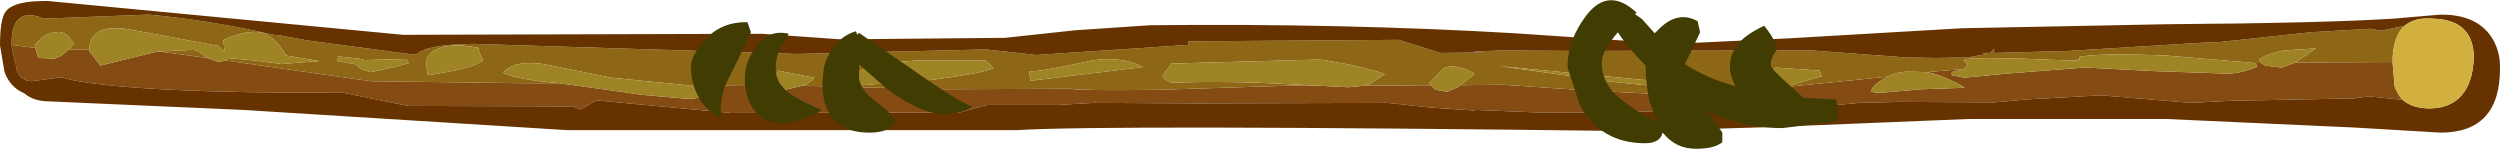 <?xml version="1.0" encoding="UTF-8" standalone="no"?>
<svg xmlns:ffdec="https://www.free-decompiler.com/flash" xmlns:xlink="http://www.w3.org/1999/xlink" ffdec:objectType="shape" height="14.75px" width="247.85px" xmlns="http://www.w3.org/2000/svg">
  <g transform="matrix(1.0, 0.0, 0.0, 1.0, 123.9, 13.15)">
    <path d="M-44.3 -4.65 L-31.3 -4.3 -17.8 -4.35 Q-16.75 -4.15 -8.95 -4.25 L3.7 -4.65 6.9 -4.65 9.75 -4.5 11.3 -4.65 18.0 -4.7 18.3 -4.4 18.4 -4.25 19.6 -4.05 20.6 -4.5 20.9 -4.7 25.1 -4.75 33.95 -4.15 43.1 -3.7 51.85 -4.4 52.9 -4.5 63.25 -5.55 Q62.4 -5.2 61.75 -4.45 L61.6 -4.2 Q61.55 -3.95 62.55 -3.95 L66.55 -4.3 70.9 -4.45 Q68.9 -5.65 67.15 -6.0 L70.05 -6.25 70.8 -6.3 69.6 -6.0 69.6 -5.7 70.85 -5.45 75.0 -5.85 82.7 -6.45 82.95 -6.45 89.7 -6.1 96.95 -5.85 Q98.2 -5.85 99.9 -6.55 L99.7 -6.9 100.3 -6.9 100.65 -6.65 102.3 -6.45 103.55 -6.9 103.65 -6.95 113.3 -7.0 113.3 -6.95 113.5 -4.6 Q113.75 -3.85 114.3 -3.25 L110.95 -3.6 109.55 -3.4 97.05 -3.15 93.35 -2.95 84.4 -3.7 77.15 -3.3 73.8 -3.0 64.5 -3.05 60.4 -2.95 56.7 -2.6 Q36.3 -1.9 28.55 -2.0 L22.45 -2.25 22.15 -2.2 17.8 -2.5 13.7 -2.95 -5.0 -2.9 -15.5 -2.95 -18.9 -2.75 -26.0 -2.75 -28.75 -2.0 -51.4 -1.95 -64.8 -3.2 -66.3 -2.3 -67.2 -2.6 -83.45 -2.65 -89.85 -3.95 Q-110.4 -3.9 -116.9 -5.25 L-117.85 -5.5 -120.7 -5.1 Q-121.95 -5.1 -122.3 -6.4 L-122.35 -6.95 -122.45 -7.15 -122.75 -8.6 -122.75 -8.7 -120.4 -8.4 -120.1 -7.4 -118.6 -7.35 Q-118.25 -7.35 -117.65 -7.75 L-117.1 -8.25 -115.05 -8.25 -115.05 -8.1 -113.95 -6.65 -108.7 -7.95 -108.1 -8.05 -103.35 -7.4 -102.25 -7.0 -101.5 -7.15 -87.15 -5.1 -71.9 -4.9 -68.5 -4.9 -64.1 -4.3 -60.25 -3.75 -55.7 -3.35 Q-54.5 -3.35 -53.5 -3.95 L-53.7 -4.2 -55.75 -4.7 -48.3 -4.6 -47.4 -3.95 -44.35 -4.65 -44.3 -4.65 M81.45 -7.15 L82.25 -7.25 82.25 -7.2 81.45 -7.15" fill="#844b13" fill-rule="evenodd" stroke="none"/>
    <path d="M6.9 -4.65 L3.7 -4.65 -8.95 -4.25 Q-16.75 -4.15 -17.8 -4.35 L-31.3 -4.3 -44.3 -4.65 Q-43.55 -4.95 -43.2 -5.45 L-46.75 -6.15 Q-46.8 -5.55 -48.35 -4.7 L-48.3 -4.6 -55.75 -4.7 -63.3 -5.45 -70.0 -6.8 Q-73.0 -7.2 -74.0 -5.95 -73.15 -5.45 -70.4 -5.1 L-68.5 -4.9 -71.9 -4.9 -87.15 -5.1 -101.5 -7.15 -101.35 -7.4 -98.6 -7.15 -96.0 -6.8 -92.25 -7.1 -95.55 -7.65 Q-96.6 -9.55 -97.95 -9.9 -99.3 -10.25 -101.75 -9.2 L-101.65 -8.1 -101.9 -8.25 -102.25 -8.6 -111.15 -10.25 Q-115.0 -10.85 -115.05 -8.25 L-117.1 -8.25 -116.6 -8.8 Q-117.35 -10.3 -118.7 -9.9 -119.75 -9.65 -120.45 -8.65 L-120.4 -8.4 -122.75 -8.7 Q-122.8 -12.3 -120.1 -11.5 L-119.6 -11.3 -109.2 -11.7 Q-103.05 -11.15 -96.8 -9.7 L-96.2 -9.65 -93.45 -9.15 -83.0 -7.75 -82.6 -7.75 Q-81.7 -8.75 -76.9 -8.8 L-44.9 -7.8 -26.15 -8.25 -21.15 -7.7 -6.1 -8.7 -6.1 -9.05 14.75 -9.2 18.9 -7.9 23.3 -7.95 22.1 -8.05 25.2 -8.15 32.05 -8.1 55.7 -8.15 65.1 -7.45 68.0 -7.4 71.1 -7.45 73.15 -7.8 72.6 -7.9 73.4 -7.9 73.8 -8.3 73.8 -7.9 81.15 -8.1 95.0 -8.95 95.85 -8.95 105.15 -9.95 111.15 -10.3 112.15 -10.1 114.5 -10.6 Q113.3 -9.55 113.3 -7.0 L103.65 -6.95 105.7 -8.35 102.55 -8.15 Q100.8 -7.8 100.05 -7.25 L100.3 -6.9 99.7 -6.9 90.8 -7.65 Q83.95 -7.9 82.25 -7.5 L82.25 -7.25 81.45 -7.15 Q71.0 -7.6 70.85 -7.2 70.75 -7.1 71.2 -6.75 L70.8 -6.3 70.05 -6.25 67.15 -6.0 65.15 -6.05 Q64.05 -6.0 63.25 -5.55 L52.9 -4.5 56.7 -5.6 56.5 -6.15 52.15 -6.45 Q50.9 -5.6 49.3 -5.35 L49.4 -4.85 50.4 -4.5 51.85 -4.4 43.1 -3.7 33.95 -4.15 25.1 -4.75 20.9 -4.7 22.3 -5.85 Q20.2 -7.0 19.15 -6.3 L17.8 -4.9 18.0 -4.7 11.3 -4.65 11.95 -4.85 13.4 -5.8 Q11.25 -6.6 6.95 -7.25 L-7.75 -6.85 -8.65 -5.65 Q-8.5 -5.25 -7.75 -4.95 -2.1 -5.15 3.9 -4.8 L6.9 -4.65 M24.75 -6.6 L35.85 -5.05 46.1 -4.0 48.2 -4.35 24.75 -6.6 M-108.1 -8.05 L-104.9 -8.2 Q-104.35 -8.25 -103.6 -7.6 L-103.35 -7.4 -108.1 -8.05 M-81.5 -5.75 L-81.35 -5.7 -78.85 -6.15 Q-76.5 -6.65 -76.0 -7.2 -76.5 -8.05 -76.45 -8.4 -78.8 -8.9 -80.25 -8.4 -81.7 -7.9 -81.65 -6.75 L-81.5 -5.75 M-84.8 -6.5 L-83.35 -6.9 -83.65 -7.3 -87.75 -7.2 -88.4 -7.35 -90.35 -7.55 -90.4 -7.4 -90.5 -7.1 -88.5 -6.75 -88.5 -6.7 Q-88.35 -6.3 -87.15 -6.0 L-84.8 -6.5 M-21.85 -6.1 L-21.75 -5.15 -21.25 -5.2 -10.6 -6.5 Q-13.1 -7.8 -16.6 -6.95 -20.95 -6.0 -21.85 -6.1 M-40.7 -5.05 L-40.7 -4.8 -39.75 -4.6 -31.35 -5.25 Q-26.2 -5.95 -25.4 -6.4 L-25.85 -6.85 -26.15 -7.15 -33.1 -7.15 Q-38.65 -6.8 -40.7 -5.05" fill="#8d6716" fill-rule="evenodd" stroke="none"/>
    <path d="M6.9 -4.65 L3.9 -4.8 Q-2.1 -5.15 -7.75 -4.95 -8.5 -5.25 -8.65 -5.65 L-7.75 -6.85 6.95 -7.25 Q11.25 -6.6 13.4 -5.8 L11.95 -4.85 11.3 -4.65 9.75 -4.5 6.9 -4.65 M18.0 -4.7 L17.8 -4.9 19.15 -6.3 Q20.2 -7.0 22.3 -5.85 L20.9 -4.7 20.6 -4.5 19.6 -4.05 18.4 -4.25 18.3 -4.4 18.0 -4.7 M51.85 -4.4 L50.4 -4.5 49.4 -4.85 49.3 -5.35 Q50.9 -5.6 52.15 -6.45 L56.5 -6.15 56.7 -5.6 52.9 -4.5 51.85 -4.4 M63.25 -5.55 Q64.05 -6.0 65.15 -6.05 L67.15 -6.0 Q68.9 -5.65 70.9 -4.45 L66.55 -4.3 62.55 -3.95 Q61.55 -3.95 61.6 -4.2 L61.75 -4.45 Q62.4 -5.2 63.25 -5.55 M70.8 -6.3 L71.2 -6.75 Q70.75 -7.1 70.85 -7.2 71.0 -7.6 81.45 -7.15 L82.25 -7.2 82.25 -7.25 82.25 -7.5 Q83.95 -7.9 90.8 -7.65 L99.7 -6.9 99.9 -6.55 Q98.2 -5.85 96.95 -5.85 L89.7 -6.1 82.95 -6.45 82.7 -6.45 75.0 -5.85 70.85 -5.45 69.6 -5.7 69.6 -6.0 70.8 -6.3 M100.3 -6.9 L100.05 -7.25 Q100.8 -7.8 102.55 -8.15 L105.7 -8.35 103.65 -6.95 103.55 -6.9 102.3 -6.45 100.65 -6.65 100.3 -6.9 M-120.4 -8.4 L-120.45 -8.65 Q-119.75 -9.65 -118.7 -9.9 -117.35 -10.3 -116.6 -8.8 L-117.1 -8.25 -117.65 -7.75 Q-118.25 -7.35 -118.6 -7.35 L-120.1 -7.4 -120.4 -8.4 M-115.05 -8.25 Q-115.0 -10.85 -111.15 -10.25 L-102.25 -8.6 -101.9 -8.25 -101.65 -8.1 -101.75 -9.2 Q-99.3 -10.25 -97.95 -9.9 -96.6 -9.55 -95.55 -7.65 L-92.25 -7.1 -96.0 -6.8 -98.6 -7.15 -101.35 -7.4 -101.5 -7.15 -102.25 -7.0 -103.35 -7.4 -103.6 -7.6 Q-104.35 -8.25 -104.9 -8.2 L-108.1 -8.05 -108.7 -7.95 -113.95 -6.65 -115.05 -8.1 -115.05 -8.25 M-68.5 -4.9 L-70.4 -5.1 Q-73.15 -5.45 -74.0 -5.95 -73.0 -7.2 -70.0 -6.8 L-63.3 -5.45 -55.75 -4.7 -53.7 -4.2 -53.5 -3.95 Q-54.5 -3.35 -55.7 -3.35 L-60.25 -3.75 -64.1 -4.3 -68.5 -4.9 M-48.3 -4.6 L-48.35 -4.7 Q-46.8 -5.55 -46.75 -6.15 L-43.2 -5.45 Q-43.55 -4.95 -44.3 -4.65 L-44.35 -4.65 -47.4 -3.95 -48.3 -4.6 M24.75 -6.6 L48.2 -4.35 46.1 -4.0 35.85 -5.05 24.75 -6.6 M-84.8 -6.5 L-87.15 -6.0 Q-88.35 -6.3 -88.5 -6.7 L-88.5 -6.75 -90.5 -7.1 -90.4 -7.4 -90.35 -7.55 -88.4 -7.35 -87.75 -7.2 -83.65 -7.3 -83.35 -6.9 -84.8 -6.5 M-81.5 -5.75 L-81.65 -6.75 Q-81.7 -7.9 -80.25 -8.4 -78.8 -8.9 -76.45 -8.4 -76.5 -8.05 -76.0 -7.2 -76.5 -6.65 -78.85 -6.15 L-81.35 -5.7 -81.5 -5.75 M-40.7 -5.05 Q-38.65 -6.8 -33.1 -7.15 L-26.15 -7.15 -25.85 -6.85 -25.4 -6.4 Q-26.2 -5.95 -31.35 -5.25 L-39.75 -4.6 -40.7 -4.8 -40.7 -5.05 M-21.85 -6.1 Q-20.95 -6.0 -16.6 -6.95 -13.1 -7.8 -10.6 -6.5 L-21.25 -5.2 -21.75 -5.15 -21.85 -6.1" fill="#9f8426" fill-rule="evenodd" stroke="none"/>
    <path d="M114.5 -10.6 L112.15 -10.1 111.15 -10.3 105.15 -9.95 95.85 -8.95 95.0 -8.95 81.15 -8.1 73.8 -7.9 73.8 -8.3 73.4 -7.9 72.6 -7.9 73.15 -7.8 71.1 -7.45 68.0 -7.4 65.1 -7.45 55.7 -8.15 32.05 -8.1 25.2 -8.15 22.1 -8.05 23.3 -7.95 18.9 -7.9 14.75 -9.2 -6.1 -9.05 -6.1 -8.7 -21.15 -7.7 -26.15 -8.25 -44.9 -7.8 -76.9 -8.8 Q-81.7 -8.75 -82.6 -7.75 L-83.0 -7.75 -93.45 -9.15 -96.2 -9.65 -96.8 -9.7 Q-103.05 -11.15 -109.2 -11.7 L-119.6 -11.3 -120.1 -11.5 Q-122.8 -12.3 -122.75 -8.7 L-122.75 -8.6 -122.45 -7.15 -122.35 -6.95 -122.3 -6.4 Q-121.95 -5.1 -120.7 -5.1 L-117.85 -5.5 -116.9 -5.25 Q-110.4 -3.9 -89.85 -3.95 L-83.45 -2.65 -67.2 -2.6 -66.3 -2.3 -64.8 -3.2 -51.4 -1.95 -28.75 -2.0 -26.0 -2.75 -18.9 -2.75 -15.5 -2.95 -5.0 -2.9 13.7 -2.95 17.8 -2.5 22.15 -2.2 22.45 -2.25 28.55 -2.0 Q36.3 -1.9 56.7 -2.6 L60.4 -2.95 64.5 -3.05 73.8 -3.0 77.15 -3.3 84.4 -3.7 93.35 -2.95 97.05 -3.15 109.55 -3.4 110.95 -3.6 114.3 -3.25 Q115.25 -2.4 117.05 -2.4 119.35 -2.45 120.45 -4.1 121.3 -5.4 121.35 -7.5 121.3 -11.2 117.3 -11.3 115.5 -11.45 114.5 -10.6 M53.45 -9.35 L70.6 -10.35 90.95 -10.75 Q106.05 -10.85 113.35 -11.3 L118.0 -11.7 Q121.85 -11.75 123.3 -9.15 124.0 -7.85 123.95 -6.35 123.95 0.0 118.05 0.0 L109.65 -0.5 90.95 -1.35 71.2 -1.35 51.6 -0.55 38.1 -0.15 Q-14.2 -0.8 -23.05 -0.25 L-67.7 -0.25 -99.75 -2.25 -119.05 -3.1 Q-120.55 -3.1 -121.5 -3.9 -122.9 -4.5 -123.45 -6.0 L-123.9 -8.65 Q-123.9 -11.35 -123.3 -12.05 -122.45 -13.1 -119.15 -13.05 L-83.95 -9.7 -48.35 -9.8 -40.55 -9.25 -24.25 -9.4 -17.3 -10.15 -9.85 -10.65 Q9.3 -10.85 26.3 -9.85 L41.9 -8.8 53.45 -9.35" fill="#663300" fill-rule="evenodd" stroke="none"/>
    <path d="M113.3 -7.0 Q113.3 -9.55 114.5 -10.6 115.5 -11.45 117.3 -11.3 121.3 -11.2 121.35 -7.5 121.3 -5.4 120.45 -4.1 119.35 -2.45 117.05 -2.4 115.25 -2.4 114.3 -3.25 113.75 -3.85 113.5 -4.6 L113.3 -6.95 113.3 -7.0" fill="#d1b03f" fill-rule="evenodd" stroke="none"/>
    <path d="M40.15 -9.85 L40.75 -10.45 Q42.4 -11.95 44.1 -11.2 L44.4 -11.05 44.65 -9.95 43.8 -8.15 43.15 -6.8 Q45.15 -5.45 48.15 -4.6 47.6 -5.7 47.6 -6.5 47.6 -7.7 48.25 -8.6 49.0 -9.65 51.0 -10.6 52.4 -8.85 52.2 -8.1 51.65 -7.45 51.65 -6.7 51.65 -6.35 53.3 -4.9 L54.9 -3.45 57.85 -3.3 58.05 -3.3 Q58.25 -3.25 58.25 -2.25 58.25 -0.65 58.05 -1.1 L52.8 -0.45 Q48.95 -0.45 45.45 -2.1 L46.85 0.0 46.85 0.95 Q46.05 1.6 44.25 1.6 42.2 1.6 40.95 0.0 L40.8 0.35 Q40.4 1.05 39.2 1.05 34.85 1.05 32.75 -2.65 L31.5 -6.5 Q31.5 -9.15 33.35 -11.6 35.55 -14.5 38.35 -11.9 L38.2 -11.75 38.9 -11.25 40.15 -9.85 M36.5 -9.95 Q34.9 -8.1 34.9 -6.95 34.9 -5.3 36.0 -4.05 37.3 -2.65 40.35 -1.05 L39.65 -3.1 Q39.25 -4.8 39.25 -6.65 37.45 -8.45 36.5 -9.95 M-54.9 -4.05 Q-55.4 -5.25 -55.4 -6.5 -55.4 -7.6 -54.15 -9.05 -52.5 -11.0 -49.8 -10.95 L-49.45 -9.95 Q-50.6 -7.45 -51.9 -4.9 -52.6 -3.3 -52.4 -1.5 -54.1 -2.15 -54.9 -4.05 M-45.7 -9.8 L-46.6 -8.3 Q-47.0 -7.4 -47.0 -6.3 -47.0 -5.15 -46.05 -4.25 -45.0 -3.3 -42.45 -2.25 -42.75 -1.95 -43.85 -1.5 -45.2 -0.95 -46.3 -0.95 -48.75 -0.95 -49.65 -3.15 -50.1 -4.25 -50.05 -5.5 -50.05 -6.85 -49.1 -8.3 -47.8 -10.3 -45.7 -9.8 M-42.3 -5.65 Q-42.3 -6.8 -41.55 -8.05 -40.6 -9.6 -39.05 -10.05 L-38.9 -9.7 -38.75 -9.9 -33.65 -6.4 Q-28.6 -2.85 -27.5 -2.6 -28.45 -1.85 -30.45 -1.85 -32.6 -1.85 -36.05 -4.4 L-38.7 -6.75 -38.75 -5.5 Q-38.65 -4.3 -37.1 -3.1 -35.35 -1.8 -35.1 -1.1 -35.7 0.0 -37.7 0.0 -41.15 0.0 -42.05 -2.75 -42.5 -4.1 -42.3 -5.65" fill="#403c02" fill-rule="evenodd" stroke="none"/>
  </g>
</svg>
